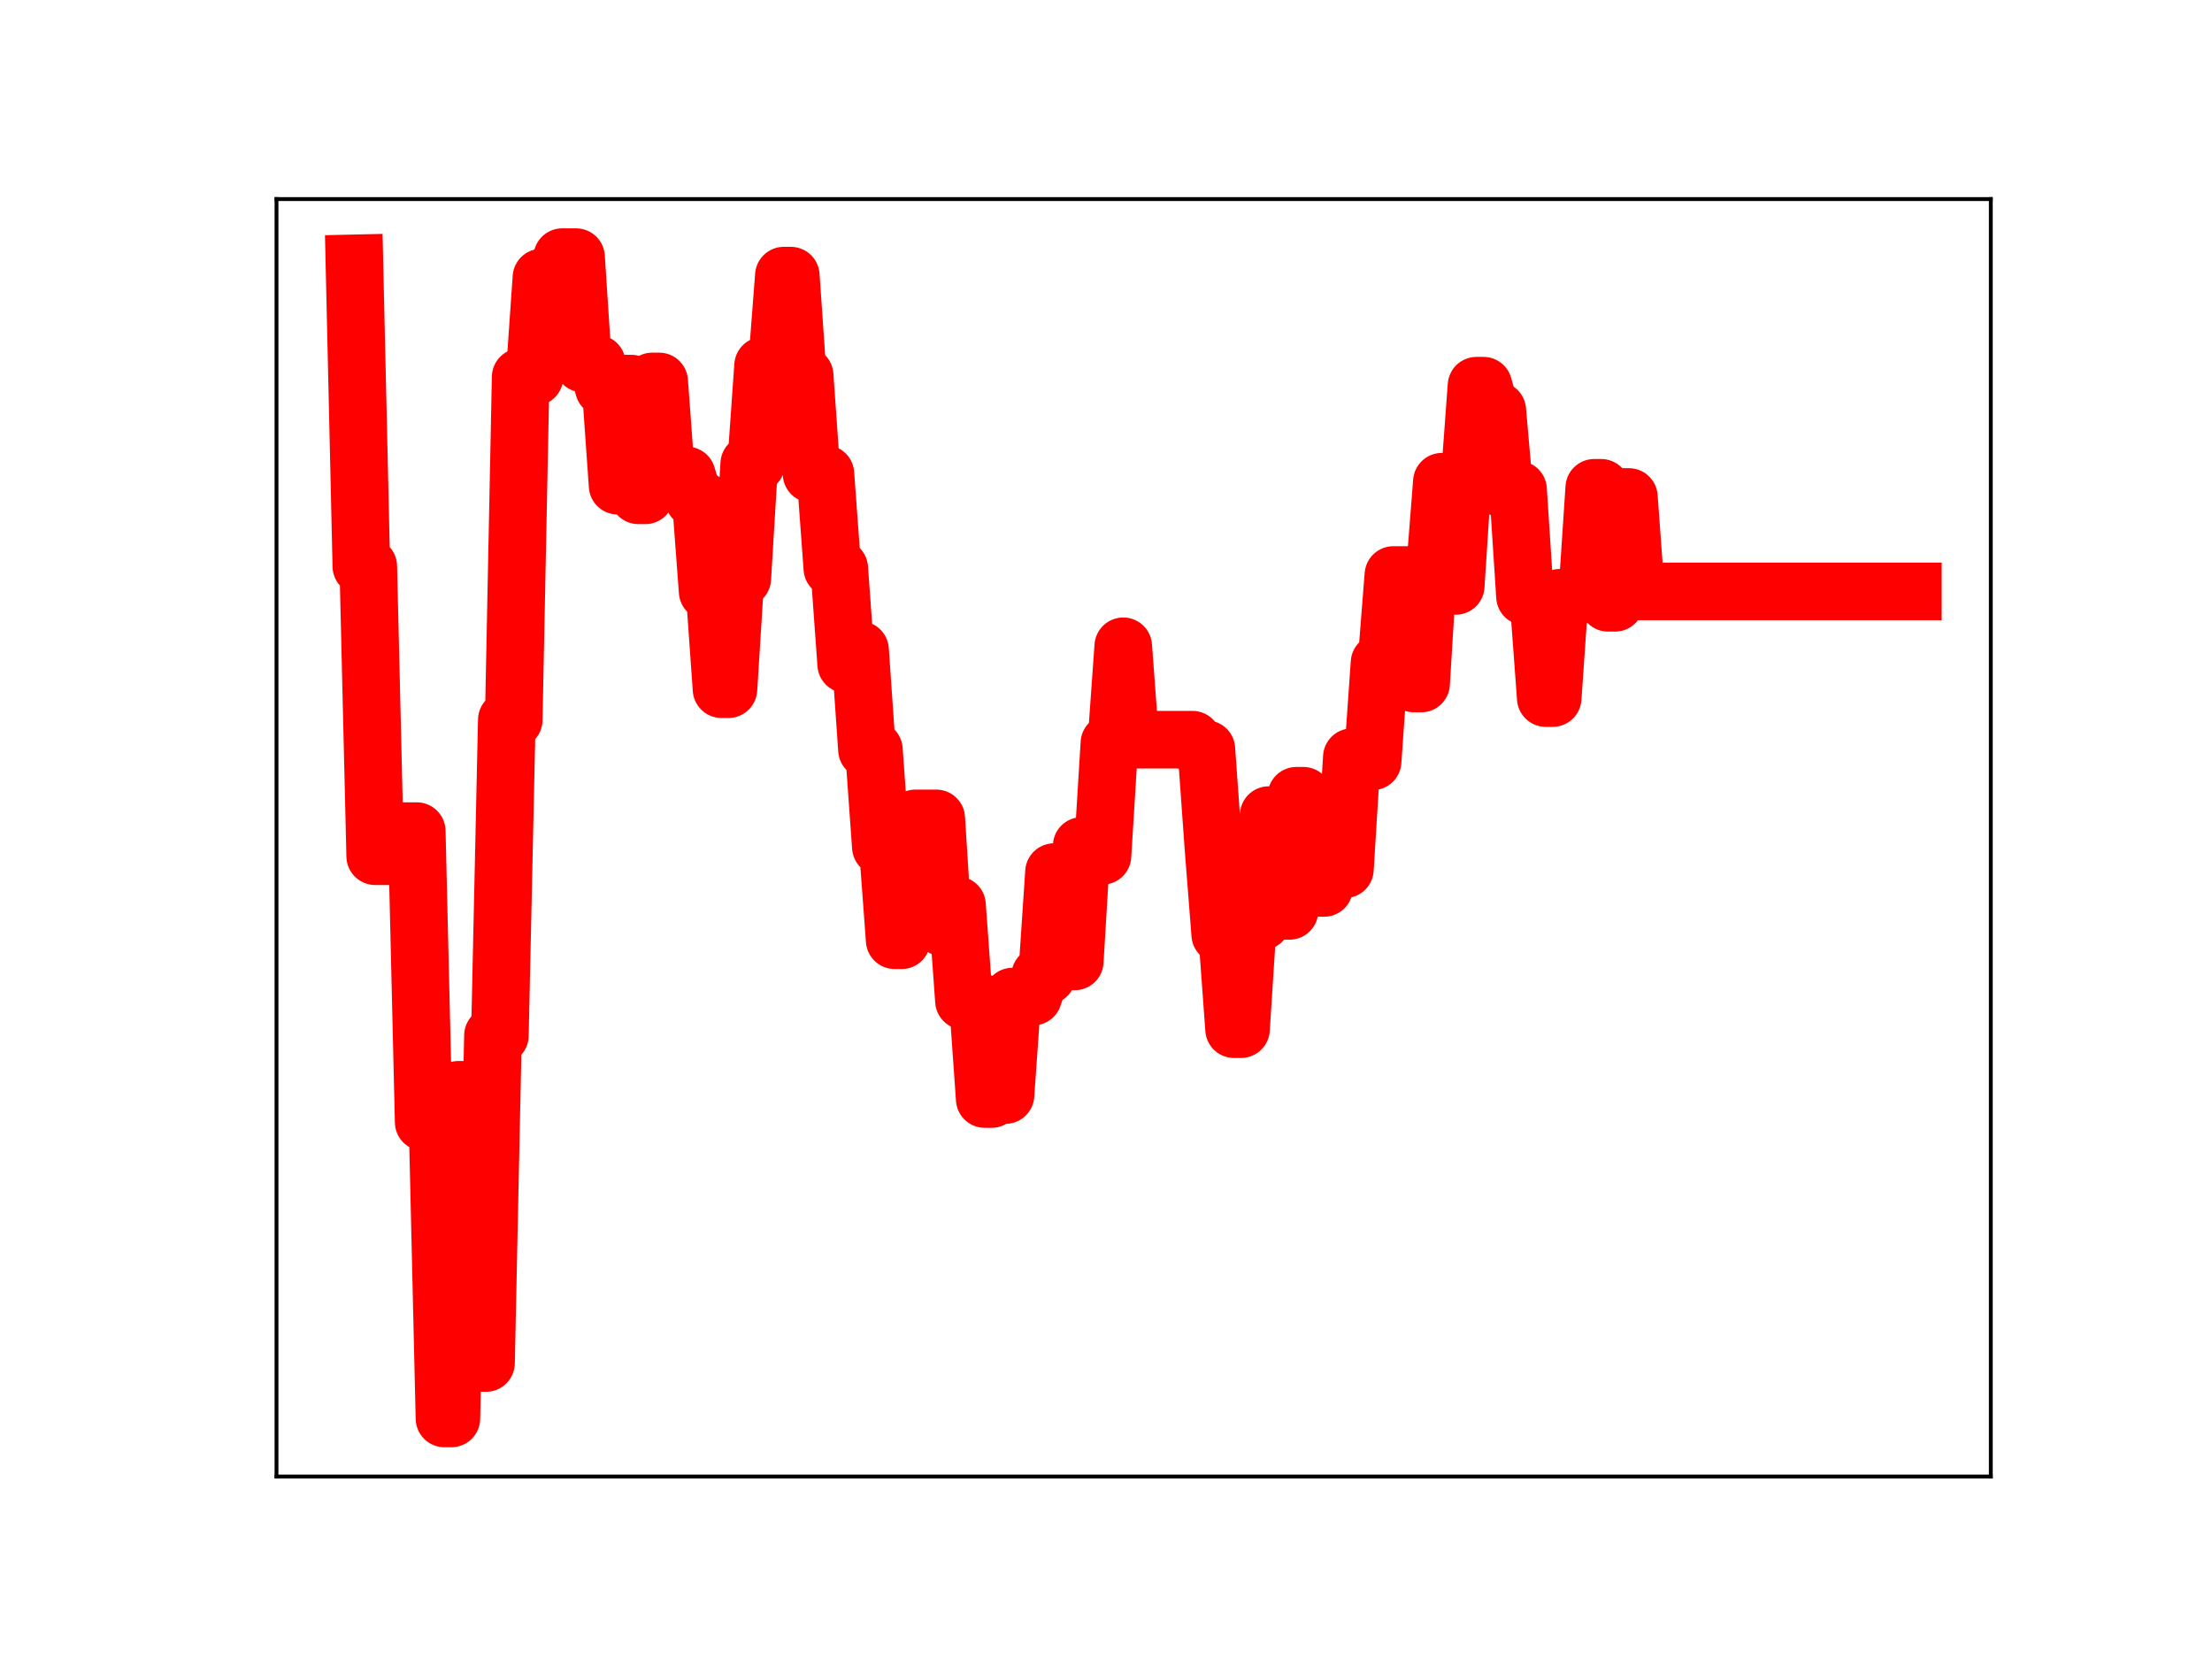 <?xml version="1.0" encoding="utf-8" standalone="no"?>
<!DOCTYPE svg PUBLIC "-//W3C//DTD SVG 1.1//EN"
  "http://www.w3.org/Graphics/SVG/1.1/DTD/svg11.dtd">
<!-- Created with matplotlib (https://matplotlib.org/) -->
<svg height="345.6pt" version="1.1" viewBox="0 0 460.8 345.6" width="460.8pt" xmlns="http://www.w3.org/2000/svg" xmlns:xlink="http://www.w3.org/1999/xlink">
 <defs>
  <style type="text/css">
*{stroke-linecap:butt;stroke-linejoin:round;}
  </style>
 </defs>
 <g id="figure_1">
  <g id="patch_1">
   <path d="M 0 345.6 
L 460.8 345.6 
L 460.8 0 
L 0 0 
z
" style="fill:#ffffff;"/>
  </g>
  <g id="axes_1">
   <g id="patch_2">
    <path d="M 57.6 307.584 
L 414.72 307.584 
L 414.72 41.472 
L 57.6 41.472 
z
" style="fill:#ffffff;"/>
   </g>
   <g id="line2d_1">
    <path clip-path="url(#p91f00e843e)" d="M 73.833 54.858 
L 75.276 117.973 
L 76.719 117.973 
L 78.161 178.364 
L 82.49 178.364 
L 83.933 173.137 
L 86.819 173.137 
L 88.262 233.758 
L 91.148 233.758 
L 92.591 295.488 
L 94.033 295.488 
L 95.476 227.024 
L 96.919 227.024 
L 98.362 283.937 
L 101.248 283.937 
L 102.691 215.72 
L 104.134 215.72 
L 105.577 149.969 
L 107.02 149.969 
L 108.463 78.543 
L 111.348 78.543 
L 112.791 57.813 
L 115.677 57.813 
L 117.12 53.568 
L 120.006 53.568 
L 121.449 75.749 
L 124.335 75.749 
L 125.777 80.78 
L 127.22 80.78 
L 128.663 101.174 
L 130.106 79.918 
L 131.549 79.918 
L 132.992 103.185 
L 134.435 103.185 
L 135.878 79.462 
L 137.321 79.462 
L 138.764 99.048 
L 143.092 99.048 
L 144.535 103.962 
L 145.978 103.962 
L 147.421 123.208 
L 148.864 123.208 
L 150.307 143.57 
L 151.75 143.57 
L 153.193 120.498 
L 154.636 120.498 
L 156.079 96.63 
L 157.521 96.63 
L 158.964 76.175 
L 161.85 76.175 
L 163.293 57.416 
L 164.736 57.416 
L 166.179 78.196 
L 167.622 78.196 
L 169.065 98.718 
L 171.951 98.718 
L 173.393 118.392 
L 174.836 118.392 
L 176.279 138.377 
L 177.722 135.404 
L 179.165 135.404 
L 180.608 156.189 
L 182.051 156.189 
L 183.494 176.431 
L 184.937 176.431 
L 186.38 195.869 
L 187.823 195.869 
L 189.265 172.194 
L 190.708 170.484 
L 195.037 170.484 
L 196.48 193.239 
L 197.923 193.239 
L 199.366 188.555 
L 200.809 208.487 
L 203.695 208.487 
L 205.137 228.947 
L 206.58 228.947 
L 208.023 228.117 
L 209.466 228.117 
L 210.909 207.607 
L 215.238 207.607 
L 216.681 203.234 
L 218.124 203.234 
L 219.567 181.674 
L 221.009 200.279 
L 223.895 200.279 
L 225.338 176.223 
L 226.781 176.223 
L 228.224 178.285 
L 229.667 178.285 
L 231.11 154.82 
L 232.553 154.82 
L 233.996 134.633 
L 235.439 154.093 
L 248.425 154.093 
L 249.868 156.071 
L 251.311 156.071 
L 252.753 176.23 
L 254.196 194.67 
L 255.639 194.67 
L 257.082 214.397 
L 258.525 214.397 
L 259.968 191.935 
L 262.854 191.935 
L 264.297 169.801 
L 265.74 169.801 
L 267.183 189.754 
L 268.625 189.754 
L 270.068 165.769 
L 271.511 165.769 
L 272.954 184.335 
L 274.397 184.97 
L 275.84 184.97 
L 277.283 181.083 
L 280.169 181.083 
L 281.612 157.736 
L 283.055 157.736 
L 284.497 158.599 
L 285.94 158.599 
L 287.383 138.07 
L 288.826 138.07 
L 290.269 119.783 
L 293.155 119.783 
L 294.598 142.394 
L 296.041 142.394 
L 297.484 118.739 
L 298.927 118.739 
L 300.369 100.351 
L 301.812 100.351 
L 303.255 122.057 
L 304.698 99.882 
L 306.141 99.882 
L 307.584 80.347 
L 309.027 80.347 
L 310.47 85.492 
L 311.913 85.492 
L 313.356 101.997 
L 316.241 101.997 
L 317.684 124.25 
L 319.127 124.25 
L 320.57 125.906 
L 322.013 145.42 
L 323.456 145.42 
L 324.899 124.529 
L 327.785 124.529 
L 329.228 123.369 
L 330.671 123.369 
L 332.113 101.617 
L 333.556 101.617 
L 334.999 125.574 
L 336.442 125.574 
L 337.885 103.531 
L 339.328 103.531 
L 340.771 123.208 
L 398.487 123.208 
L 398.487 123.208 
" style="fill:none;stroke:#ff0000;stroke-linecap:square;stroke-width:12;"/>
    <defs>
     <path d="M 0 3 
C 0.796 3 1.559 2.684 2.121 2.121 
C 2.684 1.559 3 0.796 3 0 
C 3 -0.796 2.684 -1.559 2.121 -2.121 
C 1.559 -2.684 0.796 -3 0 -3 
C -0.796 -3 -1.559 -2.684 -2.121 -2.121 
C -2.684 -1.559 -3 -0.796 -3 0 
C -3 0.796 -2.684 1.559 -2.121 2.121 
C -1.559 2.684 -0.796 3 0 3 
z
" id="mdbfba109cf" style="stroke:#ff0000;"/>
    </defs>
    <g clip-path="url(#p91f00e843e)">
     <use style="fill:#ff0000;stroke:#ff0000;" x="73.833" xlink:href="#mdbfba109cf" y="54.858"/>
     <use style="fill:#ff0000;stroke:#ff0000;" x="75.276" xlink:href="#mdbfba109cf" y="117.973"/>
     <use style="fill:#ff0000;stroke:#ff0000;" x="76.719" xlink:href="#mdbfba109cf" y="117.973"/>
     <use style="fill:#ff0000;stroke:#ff0000;" x="78.161" xlink:href="#mdbfba109cf" y="178.364"/>
     <use style="fill:#ff0000;stroke:#ff0000;" x="79.604" xlink:href="#mdbfba109cf" y="178.364"/>
     <use style="fill:#ff0000;stroke:#ff0000;" x="81.047" xlink:href="#mdbfba109cf" y="178.364"/>
     <use style="fill:#ff0000;stroke:#ff0000;" x="82.49" xlink:href="#mdbfba109cf" y="178.364"/>
     <use style="fill:#ff0000;stroke:#ff0000;" x="83.933" xlink:href="#mdbfba109cf" y="173.137"/>
     <use style="fill:#ff0000;stroke:#ff0000;" x="85.376" xlink:href="#mdbfba109cf" y="173.137"/>
     <use style="fill:#ff0000;stroke:#ff0000;" x="86.819" xlink:href="#mdbfba109cf" y="173.137"/>
     <use style="fill:#ff0000;stroke:#ff0000;" x="88.262" xlink:href="#mdbfba109cf" y="233.758"/>
     <use style="fill:#ff0000;stroke:#ff0000;" x="89.705" xlink:href="#mdbfba109cf" y="233.758"/>
     <use style="fill:#ff0000;stroke:#ff0000;" x="91.148" xlink:href="#mdbfba109cf" y="233.758"/>
     <use style="fill:#ff0000;stroke:#ff0000;" x="92.591" xlink:href="#mdbfba109cf" y="295.488"/>
     <use style="fill:#ff0000;stroke:#ff0000;" x="94.033" xlink:href="#mdbfba109cf" y="295.488"/>
     <use style="fill:#ff0000;stroke:#ff0000;" x="95.476" xlink:href="#mdbfba109cf" y="227.024"/>
     <use style="fill:#ff0000;stroke:#ff0000;" x="96.919" xlink:href="#mdbfba109cf" y="227.024"/>
     <use style="fill:#ff0000;stroke:#ff0000;" x="98.362" xlink:href="#mdbfba109cf" y="283.937"/>
     <use style="fill:#ff0000;stroke:#ff0000;" x="99.805" xlink:href="#mdbfba109cf" y="283.937"/>
     <use style="fill:#ff0000;stroke:#ff0000;" x="101.248" xlink:href="#mdbfba109cf" y="283.937"/>
     <use style="fill:#ff0000;stroke:#ff0000;" x="102.691" xlink:href="#mdbfba109cf" y="215.72"/>
     <use style="fill:#ff0000;stroke:#ff0000;" x="104.134" xlink:href="#mdbfba109cf" y="215.72"/>
     <use style="fill:#ff0000;stroke:#ff0000;" x="105.577" xlink:href="#mdbfba109cf" y="149.969"/>
     <use style="fill:#ff0000;stroke:#ff0000;" x="107.02" xlink:href="#mdbfba109cf" y="149.969"/>
     <use style="fill:#ff0000;stroke:#ff0000;" x="108.463" xlink:href="#mdbfba109cf" y="78.543"/>
     <use style="fill:#ff0000;stroke:#ff0000;" x="109.905" xlink:href="#mdbfba109cf" y="78.543"/>
     <use style="fill:#ff0000;stroke:#ff0000;" x="111.348" xlink:href="#mdbfba109cf" y="78.543"/>
     <use style="fill:#ff0000;stroke:#ff0000;" x="112.791" xlink:href="#mdbfba109cf" y="57.813"/>
     <use style="fill:#ff0000;stroke:#ff0000;" x="114.234" xlink:href="#mdbfba109cf" y="57.813"/>
     <use style="fill:#ff0000;stroke:#ff0000;" x="115.677" xlink:href="#mdbfba109cf" y="57.813"/>
     <use style="fill:#ff0000;stroke:#ff0000;" x="117.12" xlink:href="#mdbfba109cf" y="53.568"/>
     <use style="fill:#ff0000;stroke:#ff0000;" x="118.563" xlink:href="#mdbfba109cf" y="53.568"/>
     <use style="fill:#ff0000;stroke:#ff0000;" x="120.006" xlink:href="#mdbfba109cf" y="53.568"/>
     <use style="fill:#ff0000;stroke:#ff0000;" x="121.449" xlink:href="#mdbfba109cf" y="75.749"/>
     <use style="fill:#ff0000;stroke:#ff0000;" x="122.892" xlink:href="#mdbfba109cf" y="75.749"/>
     <use style="fill:#ff0000;stroke:#ff0000;" x="124.335" xlink:href="#mdbfba109cf" y="75.749"/>
     <use style="fill:#ff0000;stroke:#ff0000;" x="125.777" xlink:href="#mdbfba109cf" y="80.78"/>
     <use style="fill:#ff0000;stroke:#ff0000;" x="127.22" xlink:href="#mdbfba109cf" y="80.78"/>
     <use style="fill:#ff0000;stroke:#ff0000;" x="128.663" xlink:href="#mdbfba109cf" y="101.174"/>
     <use style="fill:#ff0000;stroke:#ff0000;" x="130.106" xlink:href="#mdbfba109cf" y="79.918"/>
     <use style="fill:#ff0000;stroke:#ff0000;" x="131.549" xlink:href="#mdbfba109cf" y="79.918"/>
     <use style="fill:#ff0000;stroke:#ff0000;" x="132.992" xlink:href="#mdbfba109cf" y="103.185"/>
     <use style="fill:#ff0000;stroke:#ff0000;" x="134.435" xlink:href="#mdbfba109cf" y="103.185"/>
     <use style="fill:#ff0000;stroke:#ff0000;" x="135.878" xlink:href="#mdbfba109cf" y="79.462"/>
     <use style="fill:#ff0000;stroke:#ff0000;" x="137.321" xlink:href="#mdbfba109cf" y="79.462"/>
     <use style="fill:#ff0000;stroke:#ff0000;" x="138.764" xlink:href="#mdbfba109cf" y="99.048"/>
     <use style="fill:#ff0000;stroke:#ff0000;" x="140.207" xlink:href="#mdbfba109cf" y="99.048"/>
     <use style="fill:#ff0000;stroke:#ff0000;" x="141.649" xlink:href="#mdbfba109cf" y="99.048"/>
     <use style="fill:#ff0000;stroke:#ff0000;" x="143.092" xlink:href="#mdbfba109cf" y="99.048"/>
     <use style="fill:#ff0000;stroke:#ff0000;" x="144.535" xlink:href="#mdbfba109cf" y="103.962"/>
     <use style="fill:#ff0000;stroke:#ff0000;" x="145.978" xlink:href="#mdbfba109cf" y="103.962"/>
     <use style="fill:#ff0000;stroke:#ff0000;" x="147.421" xlink:href="#mdbfba109cf" y="123.208"/>
     <use style="fill:#ff0000;stroke:#ff0000;" x="148.864" xlink:href="#mdbfba109cf" y="123.208"/>
     <use style="fill:#ff0000;stroke:#ff0000;" x="150.307" xlink:href="#mdbfba109cf" y="143.57"/>
     <use style="fill:#ff0000;stroke:#ff0000;" x="151.75" xlink:href="#mdbfba109cf" y="143.57"/>
     <use style="fill:#ff0000;stroke:#ff0000;" x="153.193" xlink:href="#mdbfba109cf" y="120.498"/>
     <use style="fill:#ff0000;stroke:#ff0000;" x="154.636" xlink:href="#mdbfba109cf" y="120.498"/>
     <use style="fill:#ff0000;stroke:#ff0000;" x="156.079" xlink:href="#mdbfba109cf" y="96.63"/>
     <use style="fill:#ff0000;stroke:#ff0000;" x="157.521" xlink:href="#mdbfba109cf" y="96.63"/>
     <use style="fill:#ff0000;stroke:#ff0000;" x="158.964" xlink:href="#mdbfba109cf" y="76.175"/>
     <use style="fill:#ff0000;stroke:#ff0000;" x="160.407" xlink:href="#mdbfba109cf" y="76.175"/>
     <use style="fill:#ff0000;stroke:#ff0000;" x="161.85" xlink:href="#mdbfba109cf" y="76.175"/>
     <use style="fill:#ff0000;stroke:#ff0000;" x="163.293" xlink:href="#mdbfba109cf" y="57.416"/>
     <use style="fill:#ff0000;stroke:#ff0000;" x="164.736" xlink:href="#mdbfba109cf" y="57.416"/>
     <use style="fill:#ff0000;stroke:#ff0000;" x="166.179" xlink:href="#mdbfba109cf" y="78.196"/>
     <use style="fill:#ff0000;stroke:#ff0000;" x="167.622" xlink:href="#mdbfba109cf" y="78.196"/>
     <use style="fill:#ff0000;stroke:#ff0000;" x="169.065" xlink:href="#mdbfba109cf" y="98.718"/>
     <use style="fill:#ff0000;stroke:#ff0000;" x="170.508" xlink:href="#mdbfba109cf" y="98.718"/>
     <use style="fill:#ff0000;stroke:#ff0000;" x="171.951" xlink:href="#mdbfba109cf" y="98.718"/>
     <use style="fill:#ff0000;stroke:#ff0000;" x="173.393" xlink:href="#mdbfba109cf" y="118.392"/>
     <use style="fill:#ff0000;stroke:#ff0000;" x="174.836" xlink:href="#mdbfba109cf" y="118.392"/>
     <use style="fill:#ff0000;stroke:#ff0000;" x="176.279" xlink:href="#mdbfba109cf" y="138.377"/>
     <use style="fill:#ff0000;stroke:#ff0000;" x="177.722" xlink:href="#mdbfba109cf" y="135.404"/>
     <use style="fill:#ff0000;stroke:#ff0000;" x="179.165" xlink:href="#mdbfba109cf" y="135.404"/>
     <use style="fill:#ff0000;stroke:#ff0000;" x="180.608" xlink:href="#mdbfba109cf" y="156.189"/>
     <use style="fill:#ff0000;stroke:#ff0000;" x="182.051" xlink:href="#mdbfba109cf" y="156.189"/>
     <use style="fill:#ff0000;stroke:#ff0000;" x="183.494" xlink:href="#mdbfba109cf" y="176.431"/>
     <use style="fill:#ff0000;stroke:#ff0000;" x="184.937" xlink:href="#mdbfba109cf" y="176.431"/>
     <use style="fill:#ff0000;stroke:#ff0000;" x="186.38" xlink:href="#mdbfba109cf" y="195.869"/>
     <use style="fill:#ff0000;stroke:#ff0000;" x="187.823" xlink:href="#mdbfba109cf" y="195.869"/>
     <use style="fill:#ff0000;stroke:#ff0000;" x="189.265" xlink:href="#mdbfba109cf" y="172.194"/>
     <use style="fill:#ff0000;stroke:#ff0000;" x="190.708" xlink:href="#mdbfba109cf" y="170.484"/>
     <use style="fill:#ff0000;stroke:#ff0000;" x="192.151" xlink:href="#mdbfba109cf" y="170.484"/>
     <use style="fill:#ff0000;stroke:#ff0000;" x="193.594" xlink:href="#mdbfba109cf" y="170.484"/>
     <use style="fill:#ff0000;stroke:#ff0000;" x="195.037" xlink:href="#mdbfba109cf" y="170.484"/>
     <use style="fill:#ff0000;stroke:#ff0000;" x="196.48" xlink:href="#mdbfba109cf" y="193.239"/>
     <use style="fill:#ff0000;stroke:#ff0000;" x="197.923" xlink:href="#mdbfba109cf" y="193.239"/>
     <use style="fill:#ff0000;stroke:#ff0000;" x="199.366" xlink:href="#mdbfba109cf" y="188.555"/>
     <use style="fill:#ff0000;stroke:#ff0000;" x="200.809" xlink:href="#mdbfba109cf" y="208.487"/>
     <use style="fill:#ff0000;stroke:#ff0000;" x="202.252" xlink:href="#mdbfba109cf" y="208.487"/>
     <use style="fill:#ff0000;stroke:#ff0000;" x="203.695" xlink:href="#mdbfba109cf" y="208.487"/>
     <use style="fill:#ff0000;stroke:#ff0000;" x="205.137" xlink:href="#mdbfba109cf" y="228.947"/>
     <use style="fill:#ff0000;stroke:#ff0000;" x="206.58" xlink:href="#mdbfba109cf" y="228.947"/>
     <use style="fill:#ff0000;stroke:#ff0000;" x="208.023" xlink:href="#mdbfba109cf" y="228.117"/>
     <use style="fill:#ff0000;stroke:#ff0000;" x="209.466" xlink:href="#mdbfba109cf" y="228.117"/>
     <use style="fill:#ff0000;stroke:#ff0000;" x="210.909" xlink:href="#mdbfba109cf" y="207.607"/>
     <use style="fill:#ff0000;stroke:#ff0000;" x="212.352" xlink:href="#mdbfba109cf" y="207.607"/>
     <use style="fill:#ff0000;stroke:#ff0000;" x="213.795" xlink:href="#mdbfba109cf" y="207.607"/>
     <use style="fill:#ff0000;stroke:#ff0000;" x="215.238" xlink:href="#mdbfba109cf" y="207.607"/>
     <use style="fill:#ff0000;stroke:#ff0000;" x="216.681" xlink:href="#mdbfba109cf" y="203.234"/>
     <use style="fill:#ff0000;stroke:#ff0000;" x="218.124" xlink:href="#mdbfba109cf" y="203.234"/>
     <use style="fill:#ff0000;stroke:#ff0000;" x="219.567" xlink:href="#mdbfba109cf" y="181.674"/>
     <use style="fill:#ff0000;stroke:#ff0000;" x="221.009" xlink:href="#mdbfba109cf" y="200.279"/>
     <use style="fill:#ff0000;stroke:#ff0000;" x="222.452" xlink:href="#mdbfba109cf" y="200.279"/>
     <use style="fill:#ff0000;stroke:#ff0000;" x="223.895" xlink:href="#mdbfba109cf" y="200.279"/>
     <use style="fill:#ff0000;stroke:#ff0000;" x="225.338" xlink:href="#mdbfba109cf" y="176.223"/>
     <use style="fill:#ff0000;stroke:#ff0000;" x="226.781" xlink:href="#mdbfba109cf" y="176.223"/>
     <use style="fill:#ff0000;stroke:#ff0000;" x="228.224" xlink:href="#mdbfba109cf" y="178.285"/>
     <use style="fill:#ff0000;stroke:#ff0000;" x="229.667" xlink:href="#mdbfba109cf" y="178.285"/>
     <use style="fill:#ff0000;stroke:#ff0000;" x="231.11" xlink:href="#mdbfba109cf" y="154.82"/>
     <use style="fill:#ff0000;stroke:#ff0000;" x="232.553" xlink:href="#mdbfba109cf" y="154.82"/>
     <use style="fill:#ff0000;stroke:#ff0000;" x="233.996" xlink:href="#mdbfba109cf" y="134.633"/>
     <use style="fill:#ff0000;stroke:#ff0000;" x="235.439" xlink:href="#mdbfba109cf" y="154.093"/>
     <use style="fill:#ff0000;stroke:#ff0000;" x="236.881" xlink:href="#mdbfba109cf" y="154.093"/>
     <use style="fill:#ff0000;stroke:#ff0000;" x="238.324" xlink:href="#mdbfba109cf" y="154.093"/>
     <use style="fill:#ff0000;stroke:#ff0000;" x="239.767" xlink:href="#mdbfba109cf" y="154.093"/>
     <use style="fill:#ff0000;stroke:#ff0000;" x="241.21" xlink:href="#mdbfba109cf" y="154.093"/>
     <use style="fill:#ff0000;stroke:#ff0000;" x="242.653" xlink:href="#mdbfba109cf" y="154.093"/>
     <use style="fill:#ff0000;stroke:#ff0000;" x="244.096" xlink:href="#mdbfba109cf" y="154.093"/>
     <use style="fill:#ff0000;stroke:#ff0000;" x="245.539" xlink:href="#mdbfba109cf" y="154.093"/>
     <use style="fill:#ff0000;stroke:#ff0000;" x="246.982" xlink:href="#mdbfba109cf" y="154.093"/>
     <use style="fill:#ff0000;stroke:#ff0000;" x="248.425" xlink:href="#mdbfba109cf" y="154.093"/>
     <use style="fill:#ff0000;stroke:#ff0000;" x="249.868" xlink:href="#mdbfba109cf" y="156.071"/>
     <use style="fill:#ff0000;stroke:#ff0000;" x="251.311" xlink:href="#mdbfba109cf" y="156.071"/>
     <use style="fill:#ff0000;stroke:#ff0000;" x="252.753" xlink:href="#mdbfba109cf" y="176.23"/>
     <use style="fill:#ff0000;stroke:#ff0000;" x="254.196" xlink:href="#mdbfba109cf" y="194.67"/>
     <use style="fill:#ff0000;stroke:#ff0000;" x="255.639" xlink:href="#mdbfba109cf" y="194.67"/>
     <use style="fill:#ff0000;stroke:#ff0000;" x="257.082" xlink:href="#mdbfba109cf" y="214.397"/>
     <use style="fill:#ff0000;stroke:#ff0000;" x="258.525" xlink:href="#mdbfba109cf" y="214.397"/>
     <use style="fill:#ff0000;stroke:#ff0000;" x="259.968" xlink:href="#mdbfba109cf" y="191.935"/>
     <use style="fill:#ff0000;stroke:#ff0000;" x="261.411" xlink:href="#mdbfba109cf" y="191.935"/>
     <use style="fill:#ff0000;stroke:#ff0000;" x="262.854" xlink:href="#mdbfba109cf" y="191.935"/>
     <use style="fill:#ff0000;stroke:#ff0000;" x="264.297" xlink:href="#mdbfba109cf" y="169.801"/>
     <use style="fill:#ff0000;stroke:#ff0000;" x="265.74" xlink:href="#mdbfba109cf" y="169.801"/>
     <use style="fill:#ff0000;stroke:#ff0000;" x="267.183" xlink:href="#mdbfba109cf" y="189.754"/>
     <use style="fill:#ff0000;stroke:#ff0000;" x="268.625" xlink:href="#mdbfba109cf" y="189.754"/>
     <use style="fill:#ff0000;stroke:#ff0000;" x="270.068" xlink:href="#mdbfba109cf" y="165.769"/>
     <use style="fill:#ff0000;stroke:#ff0000;" x="271.511" xlink:href="#mdbfba109cf" y="165.769"/>
     <use style="fill:#ff0000;stroke:#ff0000;" x="272.954" xlink:href="#mdbfba109cf" y="184.335"/>
     <use style="fill:#ff0000;stroke:#ff0000;" x="274.397" xlink:href="#mdbfba109cf" y="184.97"/>
     <use style="fill:#ff0000;stroke:#ff0000;" x="275.84" xlink:href="#mdbfba109cf" y="184.97"/>
     <use style="fill:#ff0000;stroke:#ff0000;" x="277.283" xlink:href="#mdbfba109cf" y="181.083"/>
     <use style="fill:#ff0000;stroke:#ff0000;" x="278.726" xlink:href="#mdbfba109cf" y="181.083"/>
     <use style="fill:#ff0000;stroke:#ff0000;" x="280.169" xlink:href="#mdbfba109cf" y="181.083"/>
     <use style="fill:#ff0000;stroke:#ff0000;" x="281.612" xlink:href="#mdbfba109cf" y="157.736"/>
     <use style="fill:#ff0000;stroke:#ff0000;" x="283.055" xlink:href="#mdbfba109cf" y="157.736"/>
     <use style="fill:#ff0000;stroke:#ff0000;" x="284.497" xlink:href="#mdbfba109cf" y="158.599"/>
     <use style="fill:#ff0000;stroke:#ff0000;" x="285.94" xlink:href="#mdbfba109cf" y="158.599"/>
     <use style="fill:#ff0000;stroke:#ff0000;" x="287.383" xlink:href="#mdbfba109cf" y="138.07"/>
     <use style="fill:#ff0000;stroke:#ff0000;" x="288.826" xlink:href="#mdbfba109cf" y="138.07"/>
     <use style="fill:#ff0000;stroke:#ff0000;" x="290.269" xlink:href="#mdbfba109cf" y="119.783"/>
     <use style="fill:#ff0000;stroke:#ff0000;" x="291.712" xlink:href="#mdbfba109cf" y="119.783"/>
     <use style="fill:#ff0000;stroke:#ff0000;" x="293.155" xlink:href="#mdbfba109cf" y="119.783"/>
     <use style="fill:#ff0000;stroke:#ff0000;" x="294.598" xlink:href="#mdbfba109cf" y="142.394"/>
     <use style="fill:#ff0000;stroke:#ff0000;" x="296.041" xlink:href="#mdbfba109cf" y="142.394"/>
     <use style="fill:#ff0000;stroke:#ff0000;" x="297.484" xlink:href="#mdbfba109cf" y="118.739"/>
     <use style="fill:#ff0000;stroke:#ff0000;" x="298.927" xlink:href="#mdbfba109cf" y="118.739"/>
     <use style="fill:#ff0000;stroke:#ff0000;" x="300.369" xlink:href="#mdbfba109cf" y="100.351"/>
     <use style="fill:#ff0000;stroke:#ff0000;" x="301.812" xlink:href="#mdbfba109cf" y="100.351"/>
     <use style="fill:#ff0000;stroke:#ff0000;" x="303.255" xlink:href="#mdbfba109cf" y="122.057"/>
     <use style="fill:#ff0000;stroke:#ff0000;" x="304.698" xlink:href="#mdbfba109cf" y="99.882"/>
     <use style="fill:#ff0000;stroke:#ff0000;" x="306.141" xlink:href="#mdbfba109cf" y="99.882"/>
     <use style="fill:#ff0000;stroke:#ff0000;" x="307.584" xlink:href="#mdbfba109cf" y="80.347"/>
     <use style="fill:#ff0000;stroke:#ff0000;" x="309.027" xlink:href="#mdbfba109cf" y="80.347"/>
     <use style="fill:#ff0000;stroke:#ff0000;" x="310.47" xlink:href="#mdbfba109cf" y="85.492"/>
     <use style="fill:#ff0000;stroke:#ff0000;" x="311.913" xlink:href="#mdbfba109cf" y="85.492"/>
     <use style="fill:#ff0000;stroke:#ff0000;" x="313.356" xlink:href="#mdbfba109cf" y="101.997"/>
     <use style="fill:#ff0000;stroke:#ff0000;" x="314.799" xlink:href="#mdbfba109cf" y="101.997"/>
     <use style="fill:#ff0000;stroke:#ff0000;" x="316.241" xlink:href="#mdbfba109cf" y="101.997"/>
     <use style="fill:#ff0000;stroke:#ff0000;" x="317.684" xlink:href="#mdbfba109cf" y="124.25"/>
     <use style="fill:#ff0000;stroke:#ff0000;" x="319.127" xlink:href="#mdbfba109cf" y="124.25"/>
     <use style="fill:#ff0000;stroke:#ff0000;" x="320.57" xlink:href="#mdbfba109cf" y="125.906"/>
     <use style="fill:#ff0000;stroke:#ff0000;" x="322.013" xlink:href="#mdbfba109cf" y="145.42"/>
     <use style="fill:#ff0000;stroke:#ff0000;" x="323.456" xlink:href="#mdbfba109cf" y="145.42"/>
     <use style="fill:#ff0000;stroke:#ff0000;" x="324.899" xlink:href="#mdbfba109cf" y="124.529"/>
     <use style="fill:#ff0000;stroke:#ff0000;" x="326.342" xlink:href="#mdbfba109cf" y="124.529"/>
     <use style="fill:#ff0000;stroke:#ff0000;" x="327.785" xlink:href="#mdbfba109cf" y="124.529"/>
     <use style="fill:#ff0000;stroke:#ff0000;" x="329.228" xlink:href="#mdbfba109cf" y="123.369"/>
     <use style="fill:#ff0000;stroke:#ff0000;" x="330.671" xlink:href="#mdbfba109cf" y="123.369"/>
     <use style="fill:#ff0000;stroke:#ff0000;" x="332.113" xlink:href="#mdbfba109cf" y="101.617"/>
     <use style="fill:#ff0000;stroke:#ff0000;" x="333.556" xlink:href="#mdbfba109cf" y="101.617"/>
     <use style="fill:#ff0000;stroke:#ff0000;" x="334.999" xlink:href="#mdbfba109cf" y="125.574"/>
     <use style="fill:#ff0000;stroke:#ff0000;" x="336.442" xlink:href="#mdbfba109cf" y="125.574"/>
     <use style="fill:#ff0000;stroke:#ff0000;" x="337.885" xlink:href="#mdbfba109cf" y="103.531"/>
     <use style="fill:#ff0000;stroke:#ff0000;" x="339.328" xlink:href="#mdbfba109cf" y="103.531"/>
     <use style="fill:#ff0000;stroke:#ff0000;" x="340.771" xlink:href="#mdbfba109cf" y="123.208"/>
     <use style="fill:#ff0000;stroke:#ff0000;" x="342.214" xlink:href="#mdbfba109cf" y="123.208"/>
     <use style="fill:#ff0000;stroke:#ff0000;" x="343.657" xlink:href="#mdbfba109cf" y="123.208"/>
     <use style="fill:#ff0000;stroke:#ff0000;" x="345.1" xlink:href="#mdbfba109cf" y="123.208"/>
     <use style="fill:#ff0000;stroke:#ff0000;" x="346.543" xlink:href="#mdbfba109cf" y="123.208"/>
     <use style="fill:#ff0000;stroke:#ff0000;" x="347.985" xlink:href="#mdbfba109cf" y="123.208"/>
     <use style="fill:#ff0000;stroke:#ff0000;" x="349.428" xlink:href="#mdbfba109cf" y="123.208"/>
     <use style="fill:#ff0000;stroke:#ff0000;" x="350.871" xlink:href="#mdbfba109cf" y="123.208"/>
     <use style="fill:#ff0000;stroke:#ff0000;" x="352.314" xlink:href="#mdbfba109cf" y="123.208"/>
     <use style="fill:#ff0000;stroke:#ff0000;" x="353.757" xlink:href="#mdbfba109cf" y="123.208"/>
     <use style="fill:#ff0000;stroke:#ff0000;" x="355.2" xlink:href="#mdbfba109cf" y="123.208"/>
     <use style="fill:#ff0000;stroke:#ff0000;" x="356.643" xlink:href="#mdbfba109cf" y="123.208"/>
     <use style="fill:#ff0000;stroke:#ff0000;" x="358.086" xlink:href="#mdbfba109cf" y="123.208"/>
     <use style="fill:#ff0000;stroke:#ff0000;" x="359.529" xlink:href="#mdbfba109cf" y="123.208"/>
     <use style="fill:#ff0000;stroke:#ff0000;" x="360.972" xlink:href="#mdbfba109cf" y="123.208"/>
     <use style="fill:#ff0000;stroke:#ff0000;" x="362.415" xlink:href="#mdbfba109cf" y="123.208"/>
     <use style="fill:#ff0000;stroke:#ff0000;" x="363.857" xlink:href="#mdbfba109cf" y="123.208"/>
     <use style="fill:#ff0000;stroke:#ff0000;" x="365.3" xlink:href="#mdbfba109cf" y="123.208"/>
     <use style="fill:#ff0000;stroke:#ff0000;" x="366.743" xlink:href="#mdbfba109cf" y="123.208"/>
     <use style="fill:#ff0000;stroke:#ff0000;" x="368.186" xlink:href="#mdbfba109cf" y="123.208"/>
     <use style="fill:#ff0000;stroke:#ff0000;" x="369.629" xlink:href="#mdbfba109cf" y="123.208"/>
     <use style="fill:#ff0000;stroke:#ff0000;" x="371.072" xlink:href="#mdbfba109cf" y="123.208"/>
     <use style="fill:#ff0000;stroke:#ff0000;" x="372.515" xlink:href="#mdbfba109cf" y="123.208"/>
     <use style="fill:#ff0000;stroke:#ff0000;" x="373.958" xlink:href="#mdbfba109cf" y="123.208"/>
     <use style="fill:#ff0000;stroke:#ff0000;" x="375.401" xlink:href="#mdbfba109cf" y="123.208"/>
     <use style="fill:#ff0000;stroke:#ff0000;" x="376.844" xlink:href="#mdbfba109cf" y="123.208"/>
     <use style="fill:#ff0000;stroke:#ff0000;" x="378.287" xlink:href="#mdbfba109cf" y="123.208"/>
     <use style="fill:#ff0000;stroke:#ff0000;" x="379.729" xlink:href="#mdbfba109cf" y="123.208"/>
     <use style="fill:#ff0000;stroke:#ff0000;" x="381.172" xlink:href="#mdbfba109cf" y="123.208"/>
     <use style="fill:#ff0000;stroke:#ff0000;" x="382.615" xlink:href="#mdbfba109cf" y="123.208"/>
     <use style="fill:#ff0000;stroke:#ff0000;" x="384.058" xlink:href="#mdbfba109cf" y="123.208"/>
     <use style="fill:#ff0000;stroke:#ff0000;" x="385.501" xlink:href="#mdbfba109cf" y="123.208"/>
     <use style="fill:#ff0000;stroke:#ff0000;" x="386.944" xlink:href="#mdbfba109cf" y="123.208"/>
     <use style="fill:#ff0000;stroke:#ff0000;" x="388.387" xlink:href="#mdbfba109cf" y="123.208"/>
     <use style="fill:#ff0000;stroke:#ff0000;" x="389.83" xlink:href="#mdbfba109cf" y="123.208"/>
     <use style="fill:#ff0000;stroke:#ff0000;" x="391.273" xlink:href="#mdbfba109cf" y="123.208"/>
     <use style="fill:#ff0000;stroke:#ff0000;" x="392.716" xlink:href="#mdbfba109cf" y="123.208"/>
     <use style="fill:#ff0000;stroke:#ff0000;" x="394.159" xlink:href="#mdbfba109cf" y="123.208"/>
     <use style="fill:#ff0000;stroke:#ff0000;" x="395.601" xlink:href="#mdbfba109cf" y="123.208"/>
     <use style="fill:#ff0000;stroke:#ff0000;" x="397.044" xlink:href="#mdbfba109cf" y="123.208"/>
     <use style="fill:#ff0000;stroke:#ff0000;" x="398.487" xlink:href="#mdbfba109cf" y="123.208"/>
    </g>
   </g>
   <g id="patch_3">
    <path d="M 57.6 307.584 
L 57.6 41.472 
" style="fill:none;stroke:#000000;stroke-linecap:square;stroke-linejoin:miter;stroke-width:0.8;"/>
   </g>
   <g id="patch_4">
    <path d="M 414.72 307.584 
L 414.72 41.472 
" style="fill:none;stroke:#000000;stroke-linecap:square;stroke-linejoin:miter;stroke-width:0.8;"/>
   </g>
   <g id="patch_5">
    <path d="M 57.6 307.584 
L 414.72 307.584 
" style="fill:none;stroke:#000000;stroke-linecap:square;stroke-linejoin:miter;stroke-width:0.8;"/>
   </g>
   <g id="patch_6">
    <path d="M 57.6 41.472 
L 414.72 41.472 
" style="fill:none;stroke:#000000;stroke-linecap:square;stroke-linejoin:miter;stroke-width:0.8;"/>
   </g>
  </g>
 </g>
 <defs>
  <clipPath id="p91f00e843e">
   <rect height="266.112" width="357.12" x="57.6" y="41.472"/>
  </clipPath>
 </defs>
</svg>
